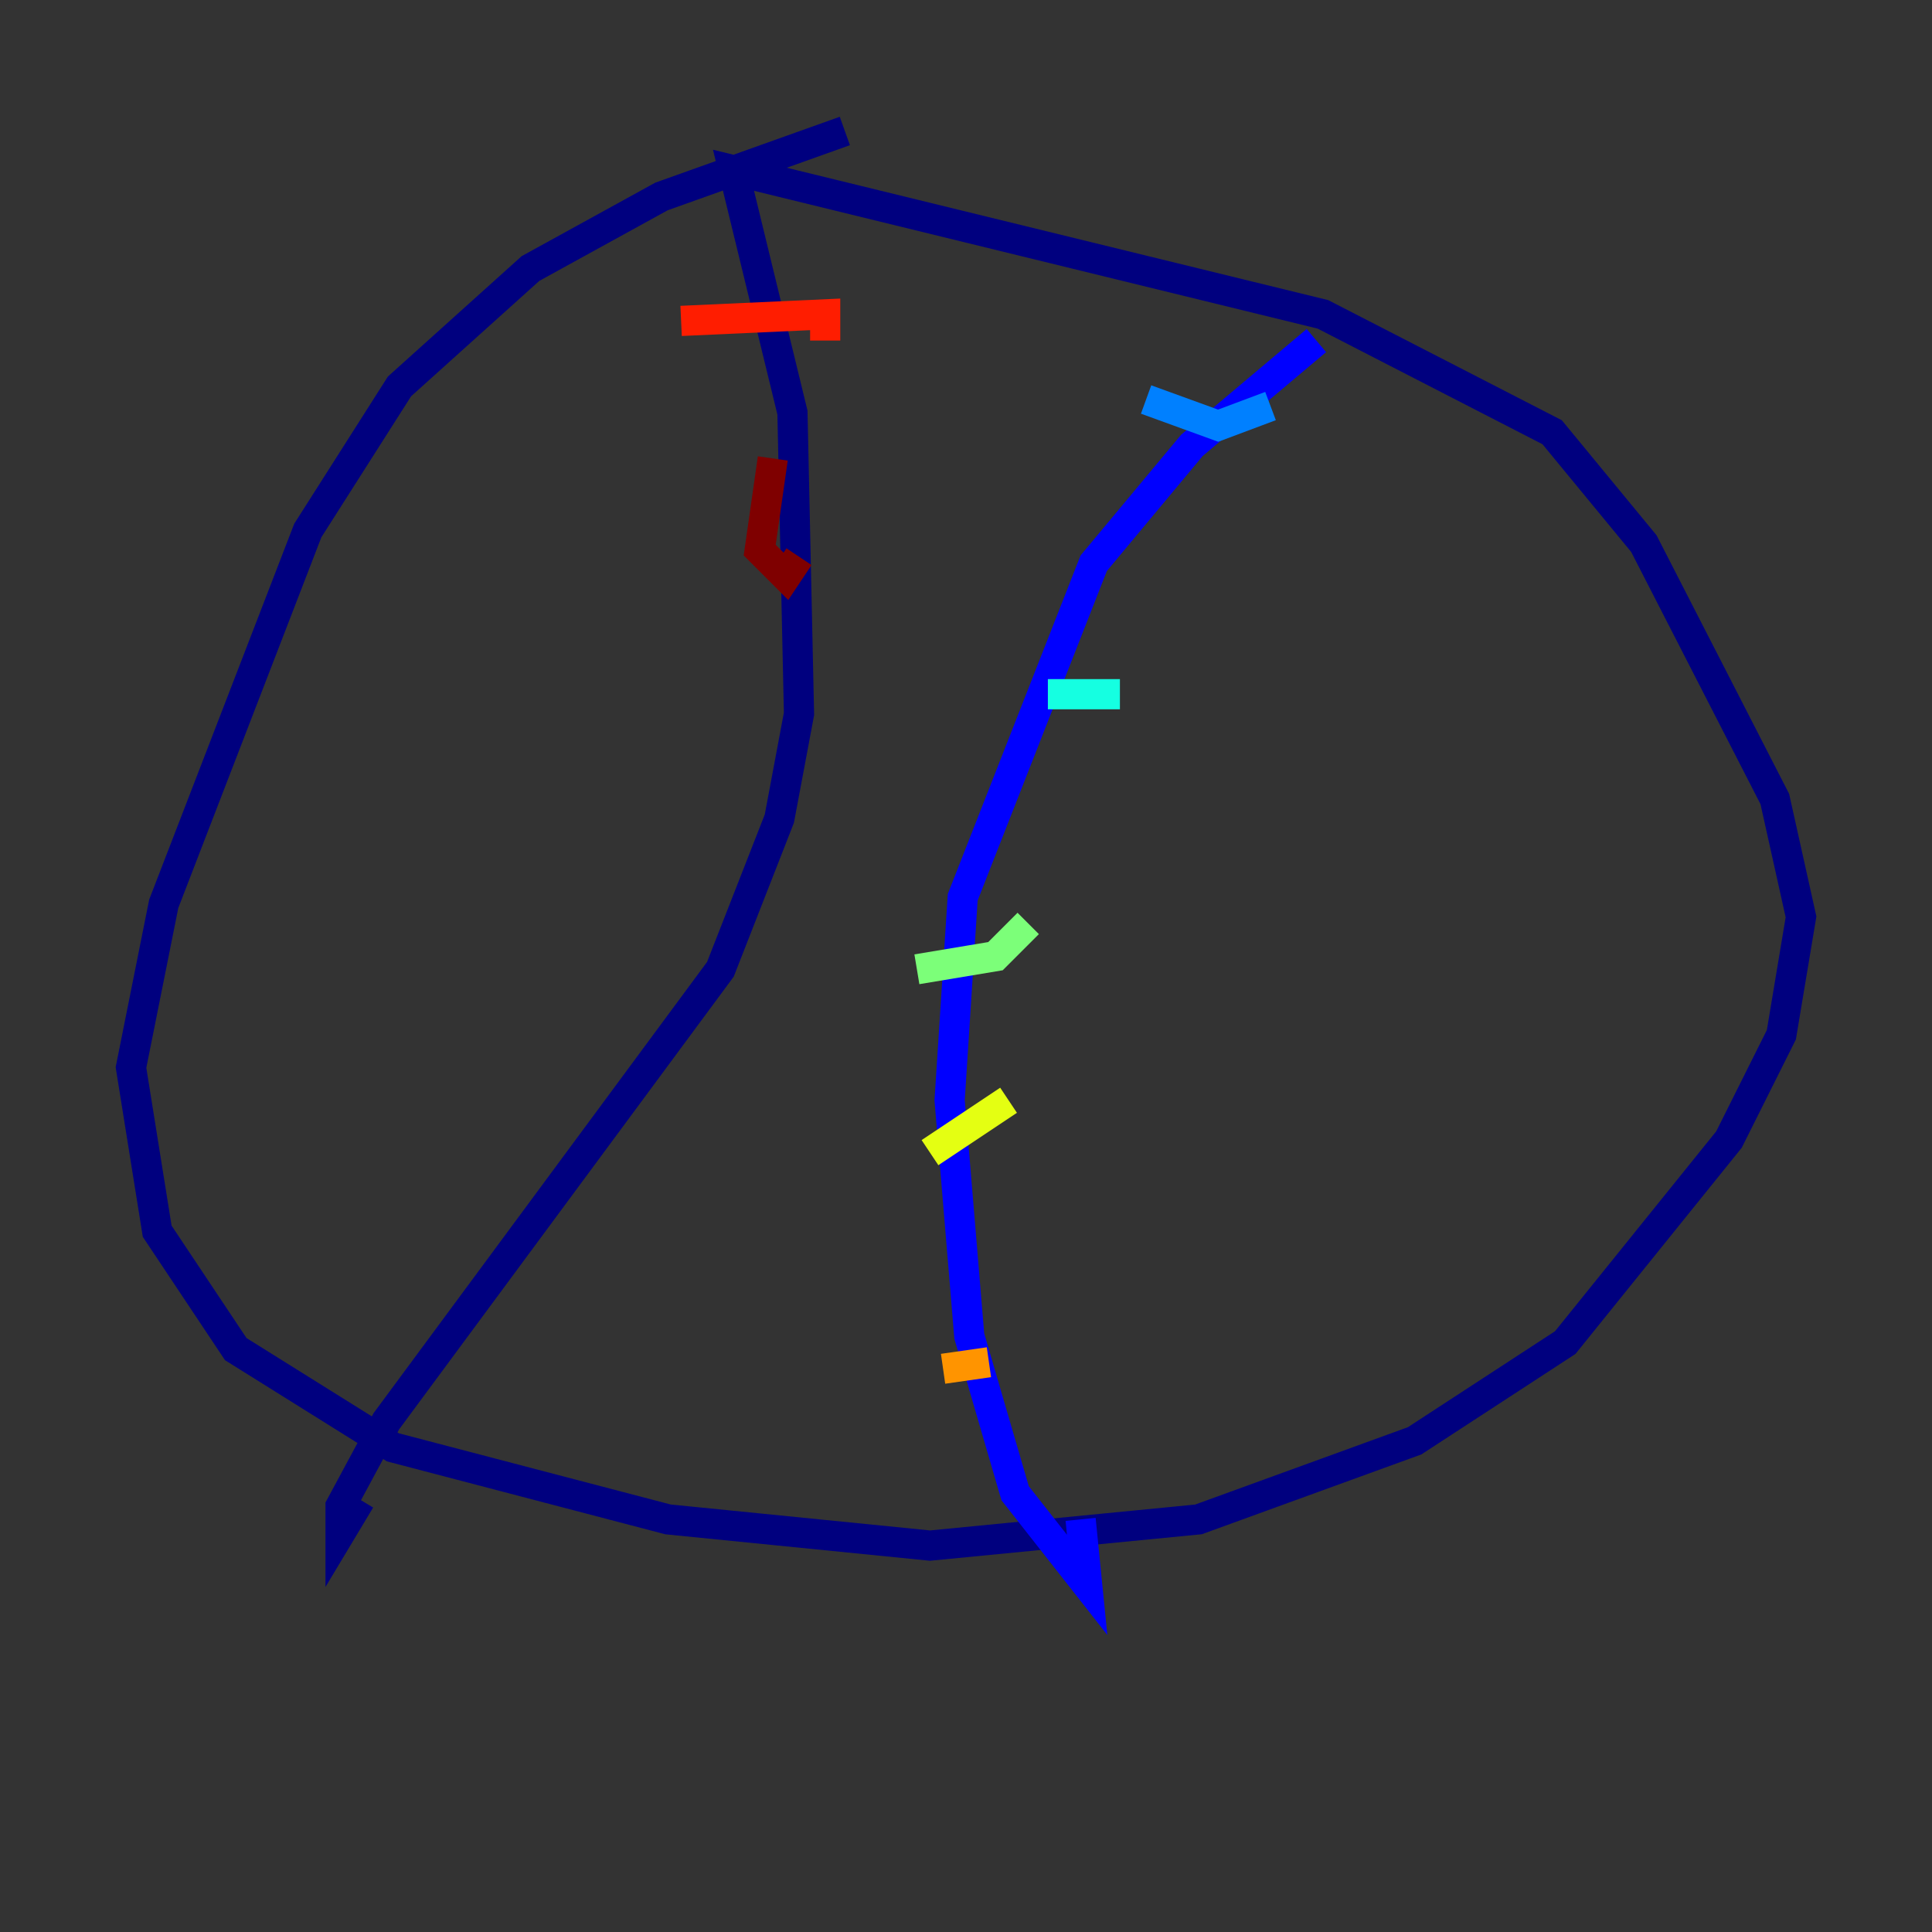 <?xml version="1.0" encoding="utf-8" ?>
<svg baseProfile="tiny" height="128" version="1.2" viewBox="0,0,128,128" width="128" xmlns="http://www.w3.org/2000/svg" xmlns:ev="http://www.w3.org/2001/xml-events" xmlns:xlink="http://www.w3.org/1999/xlink"><rect x="0" y="0" width="128" height="128" fill="#333333" stroke="none"/><defs /><polyline fill="none" points="55.973,8.678 43.824,13.017 35.146,17.79 26.468,25.6 20.393,35.146 10.848,59.878 8.678,70.725 10.414,81.573 15.62,89.383 26.034,95.891 44.258,100.664 61.614,102.4 79.403,100.664 93.722,95.458 103.702,88.949 114.549,75.498 118.02,68.556 119.322,60.746 117.586,52.936 108.909,36.014 102.834,28.637 87.647,20.827 48.597,11.281 52.502,27.336 52.936,47.295 51.634,54.237 47.729,64.217 25.6,94.156 22.563,99.797 22.563,101.532 23.864,99.363" stroke="#00007f" stroke-width="2" /><polyline fill="none" points="87.214,22.563 78.969,29.505 72.461,37.315 63.783,59.444 62.915,72.895 64.217,88.515 67.254,98.929 72.027,105.003 71.593,100.664" stroke="#0000ff" stroke-width="2" /><polyline fill="none" points="75.932,26.468 80.705,28.203 84.176,26.902" stroke="#0080ff" stroke-width="2" /><polyline fill="none" points="69.424,45.993 74.197,45.993" stroke="#15ffe1" stroke-width="2" /><polyline fill="none" points="60.746,64.217 65.953,63.349 68.122,61.18" stroke="#7cff79" stroke-width="2" /><polyline fill="none" points="61.614,76.366 66.82,72.895" stroke="#e4ff12" stroke-width="2" /><polyline fill="none" points="62.481,90.685 65.519,90.251" stroke="#ff9400" stroke-width="2" /><polyline fill="none" points="45.125,21.261 54.671,20.827 54.671,22.563" stroke="#ff1d00" stroke-width="2" /><polyline fill="none" points="51.2,30.373 50.332,36.447 52.068,38.183 52.936,36.881" stroke="#7f0000" stroke-width="2" /></svg>